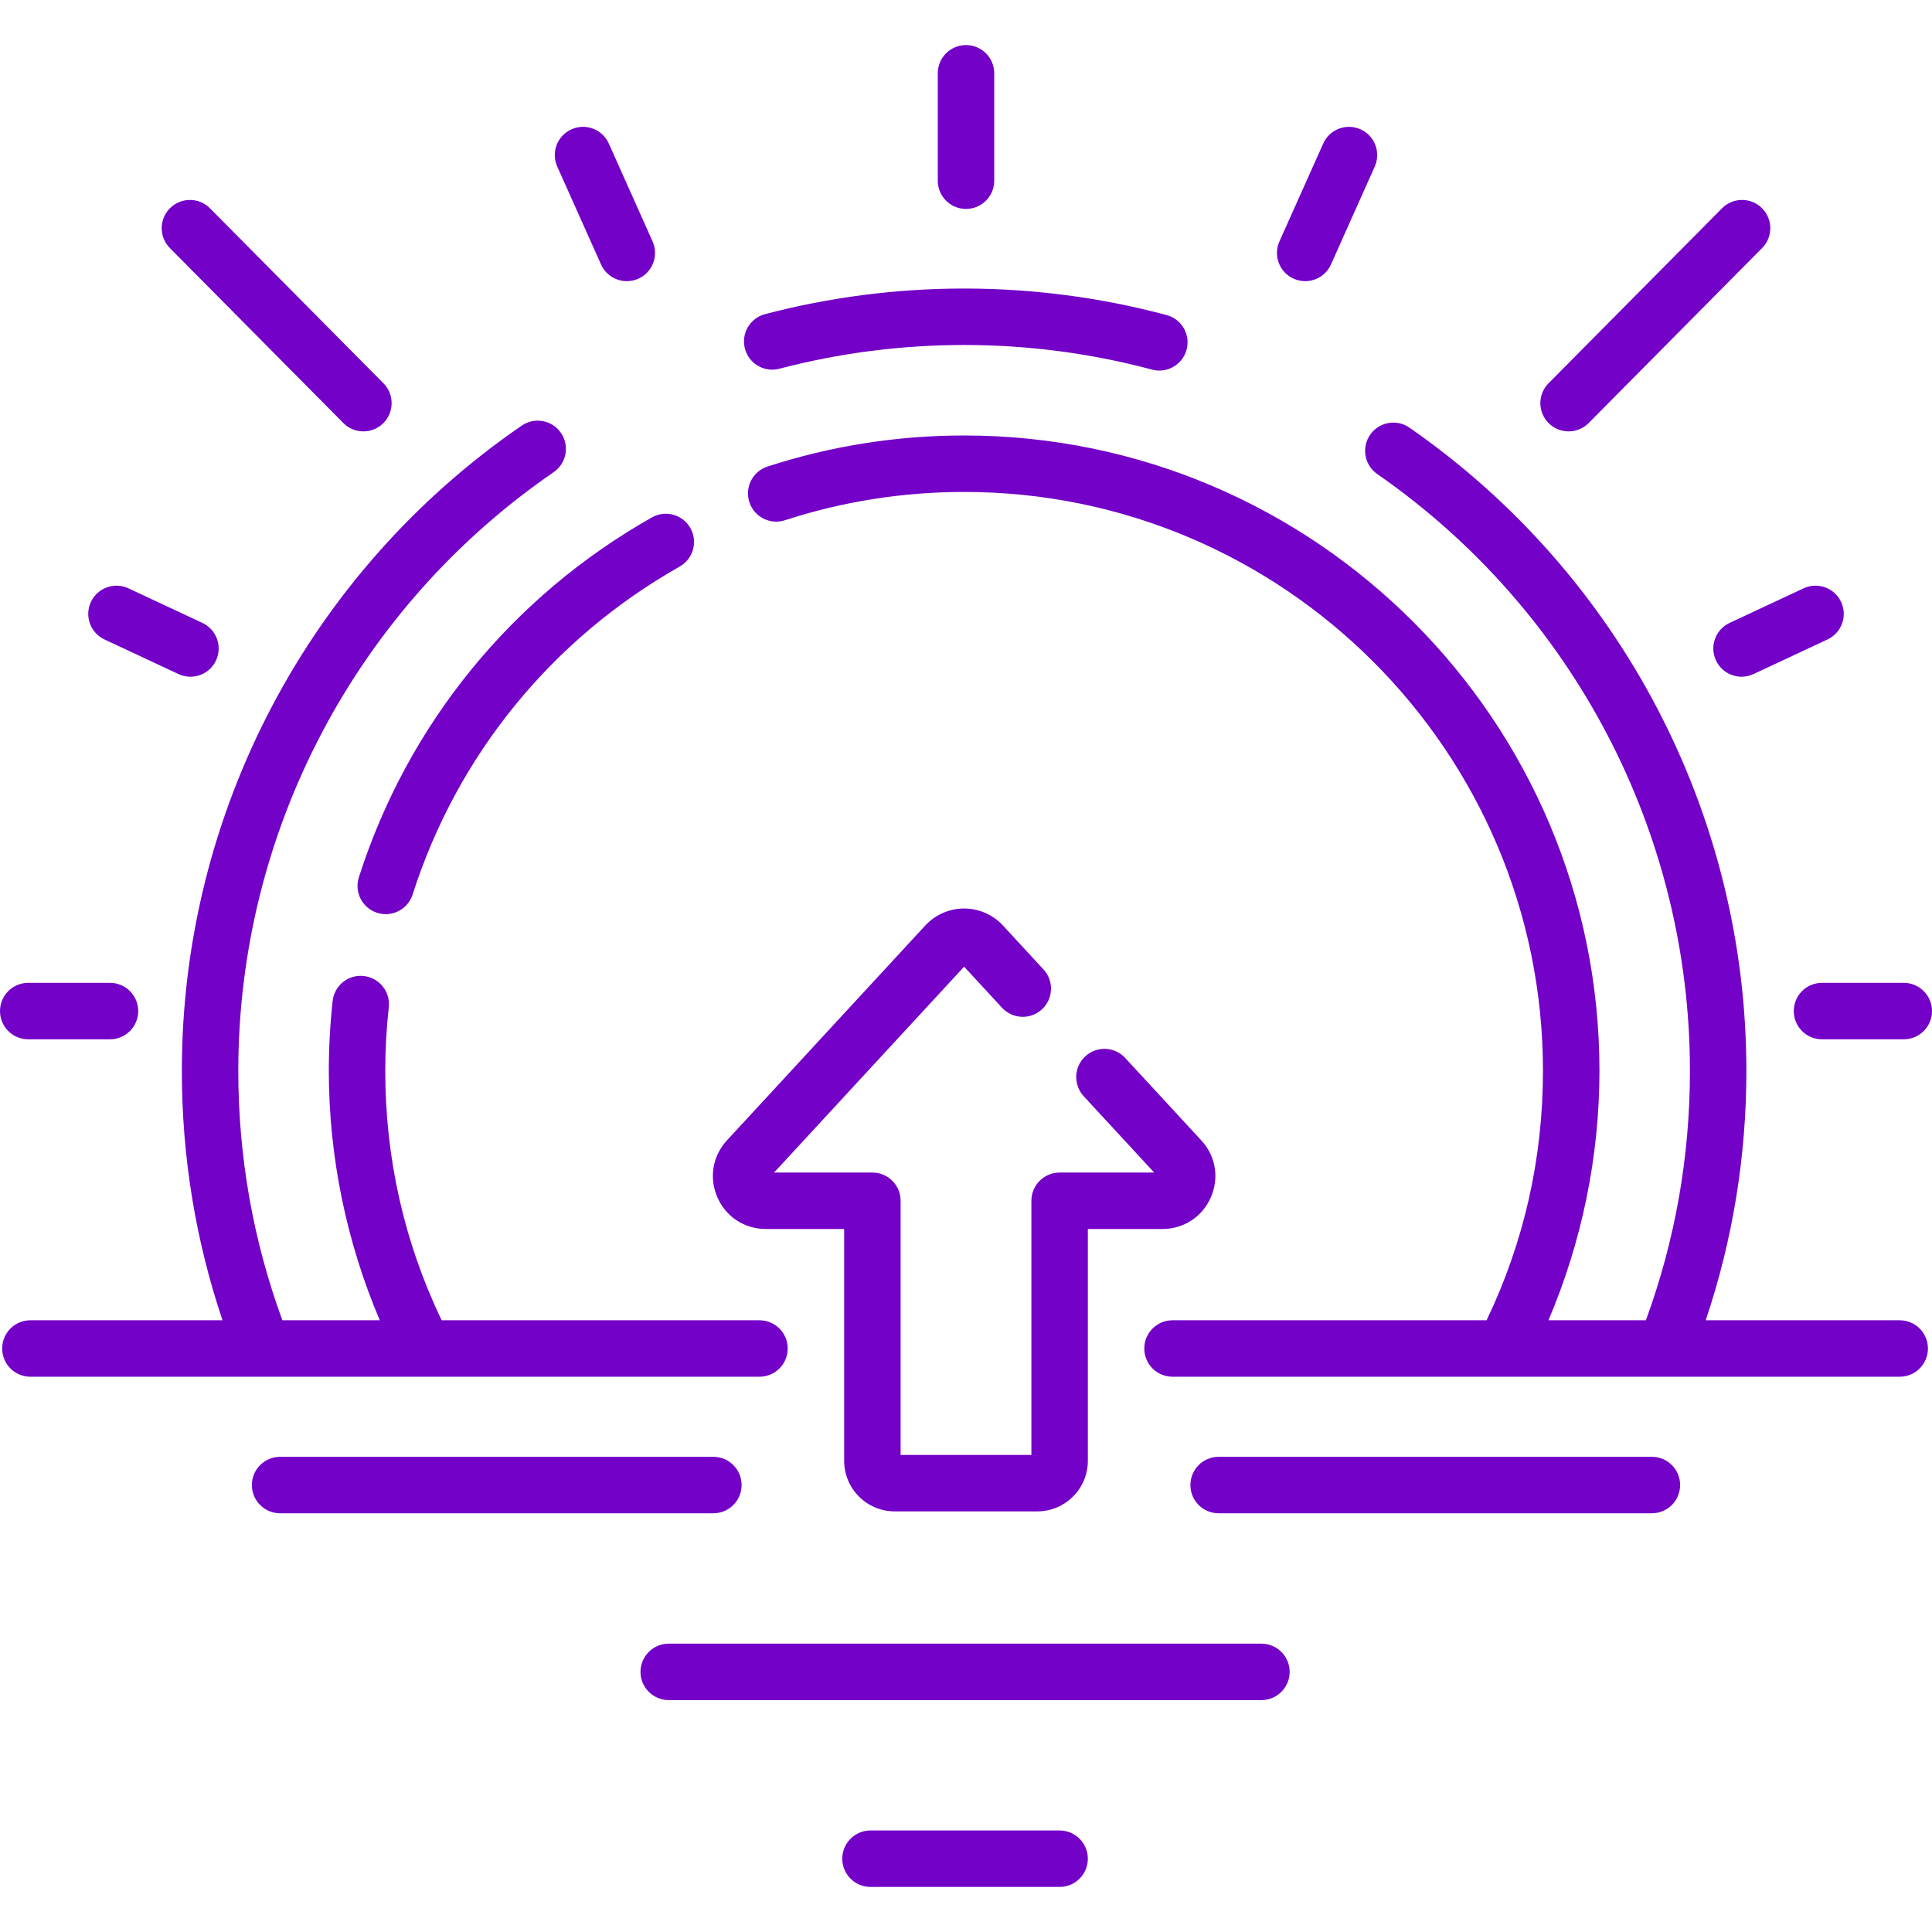 <?xml version="1.0" encoding="UTF-8" standalone="no"?>
<!DOCTYPE svg PUBLIC "-//W3C//DTD SVG 1.1//EN" "http://www.w3.org/Graphics/SVG/1.1/DTD/svg11.dtd">
<svg width="100%" height="100%" viewBox="0 0 512 512" version="1.1" xmlns="http://www.w3.org/2000/svg" xmlns:xlink="http://www.w3.org/1999/xlink" xml:space="preserve" xmlns:serif="http://www.serif.com/" style="fill-rule:evenodd;clip-rule:evenodd;stroke-linejoin:round;stroke-miterlimit:2;">
    <g transform="matrix(1,0,0,1,-1836,0)">
        <g id="Sunrise" transform="matrix(1,0,0,1,1836,0)">
            <rect x="0" y="0" width="512" height="512" style="fill:none;"/>
            <g id="Sunrise1" serif:id="Sunrise" transform="matrix(1,0,0,1,-1836,0)">
                <path d="M1931.1,232.499C1929.84,236.434 1932.01,240.644 1935.95,241.902C1936.71,242.143 1937.47,242.258 1938.23,242.258C1941.39,242.258 1944.34,240.23 1945.35,237.051C1957.14,200.145 1982.28,169.28 2016.13,150.143C2019.72,148.109 2020.99,143.546 2018.96,139.948C2016.92,136.353 2012.36,135.083 2008.76,137.118C1971.62,158.118 1944.04,191.991 1931.1,232.499ZM2042.54,97.72C2058.46,93.543 2074.93,91.426 2091.5,91.426C2108.36,91.426 2125.11,93.62 2141.3,97.948C2141.95,98.121 2142.6,98.204 2143.24,98.204C2146.54,98.204 2149.57,95.998 2150.46,92.654C2151.53,88.663 2149.16,84.563 2145.16,83.495C2127.72,78.83 2109.66,76.465 2091.5,76.465C2073.65,76.465 2055.9,78.748 2038.75,83.25C2034.75,84.298 2032.36,88.388 2033.41,92.383C2034.46,96.38 2038.55,98.771 2042.54,97.72ZM2037.27,364.847C2041.4,364.847 2044.75,361.499 2044.75,357.367C2044.75,353.235 2041.4,349.886 2037.27,349.886L1953.04,349.886C1943.12,329.196 1938.1,306.978 1938.1,283.773C1938.1,278.222 1938.41,272.547 1939.03,266.907C1939.48,262.799 1936.51,259.107 1932.4,258.657C1928.29,258.189 1924.61,261.173 1924.15,265.28C1923.48,271.459 1923.14,277.682 1923.14,283.773C1923.14,306.486 1927.8,329.108 1936.65,349.886L1910.83,349.886C1903.08,328.744 1899.15,306.53 1899.15,283.773C1899.15,220.387 1930.4,161.08 1982.73,125.127C1986.13,122.787 1987,118.13 1984.66,114.725C1982.32,111.32 1977.66,110.456 1974.26,112.795C1917.86,151.54 1884.19,215.457 1884.19,283.772C1884.19,306.456 1887.82,328.644 1894.97,349.885L1844.06,349.885C1839.92,349.885 1836.58,353.234 1836.58,357.366C1836.58,361.498 1839.92,364.846 1844.06,364.846L2037.27,364.846L2037.27,364.847ZM2339.44,349.886L2288.03,349.886C2295.18,328.645 2298.81,306.457 2298.81,283.773C2298.81,215.83 2265.43,152.112 2209.51,113.327C2206.12,110.976 2201.46,111.816 2199.1,115.211C2196.75,118.605 2197.59,123.266 2200.98,125.622C2252.87,161.611 2283.85,220.733 2283.85,283.773C2283.85,306.53 2279.92,328.745 2272.18,349.886L2246.35,349.886C2255.21,329.108 2259.87,306.486 2259.87,283.773C2259.87,190.937 2184.34,115.408 2091.5,115.408C2073.72,115.408 2056.19,118.178 2039.39,123.643C2035.46,124.921 2033.31,129.142 2034.59,133.07C2035.86,137 2040.09,139.147 2044.01,137.871C2059.32,132.893 2075.3,130.369 2091.5,130.369C2176.09,130.369 2244.9,199.186 2244.9,283.773C2244.9,306.978 2239.88,329.196 2229.96,349.886L2146.73,349.886C2142.6,349.886 2139.25,353.235 2139.25,357.367C2139.25,361.499 2142.6,364.847 2146.73,364.847L2339.44,364.847C2343.58,364.847 2346.92,361.499 2346.92,357.367C2346.92,353.235 2343.58,349.886 2339.44,349.886ZM2032.53,393.553C2032.53,389.42 2029.18,386.072 2025.05,386.072L1910.23,386.072C1906.1,386.072 1902.75,389.42 1902.75,393.553C1902.75,397.685 1906.1,401.033 1910.23,401.033L2025.05,401.033C2029.18,401.033 2032.53,397.684 2032.53,393.553ZM2273.77,386.072L2158.95,386.072C2154.82,386.072 2151.47,389.42 2151.47,393.553C2151.47,397.685 2154.82,401.033 2158.95,401.033L2273.77,401.033C2277.9,401.033 2281.25,397.685 2281.25,393.553C2281.25,389.42 2277.9,386.072 2273.77,386.072ZM2170.28,435.583L2013.22,435.583C2009.09,435.583 2005.74,438.931 2005.74,443.064C2005.74,447.196 2009.09,450.544 2013.22,450.544L2170.28,450.544C2174.42,450.544 2177.77,447.196 2177.77,443.064C2177.77,438.931 2174.42,435.583 2170.28,435.583ZM2116.81,485.094L2066.69,485.094C2062.56,485.094 2059.21,488.442 2059.21,492.575C2059.21,496.707 2062.56,500.055 2066.69,500.055L2116.81,500.055C2120.94,500.055 2124.29,496.707 2124.29,492.575C2124.29,488.442 2120.94,485.094 2116.81,485.094ZM2092,55.368C2096.13,55.368 2099.48,52.019 2099.48,47.887L2099.48,19.425C2099.48,15.293 2096.13,11.945 2092,11.945C2087.87,11.945 2084.52,15.293 2084.52,19.425L2084.52,47.887C2084.52,52.019 2087.87,55.368 2092,55.368ZM1843.48,275.425L1865.15,275.425C1869.28,275.425 1872.63,272.077 1872.63,267.945C1872.63,263.813 1869.28,260.464 1865.15,260.464L1843.48,260.464C1839.35,260.464 1836,263.813 1836,267.945C1836,272.077 1839.35,275.425 1843.48,275.425ZM2311.37,267.945C2311.37,272.077 2314.72,275.425 2318.85,275.425L2340.52,275.425C2344.65,275.425 2348,272.077 2348,267.945C2348,263.813 2344.65,260.464 2340.52,260.464L2318.85,260.464C2314.72,260.464 2311.37,263.813 2311.37,267.945ZM1995.28,70.086C1996.53,72.866 1999.26,74.514 2002.12,74.514C2003.14,74.514 2004.17,74.303 2005.17,73.86C2008.94,72.173 2010.63,67.747 2008.94,63.977L1997.34,38.04C1995.65,34.269 1991.22,32.579 1987.45,34.267C1983.68,35.954 1981.99,40.379 1983.68,44.149L1995.28,70.086ZM1863.7,169.467L1883.3,178.632C1884.33,179.11 1885.4,179.338 1886.47,179.338C1889.28,179.338 1891.98,177.741 1893.25,175.024C1895,171.281 1893.38,166.828 1889.64,165.079L1870.04,155.915C1866.3,154.164 1861.84,155.78 1860.09,159.522C1858.34,163.266 1859.96,167.718 1863.7,169.467ZM1926.99,112.109C1928.45,113.584 1930.38,114.323 1932.3,114.323C1934.21,114.323 1936.11,113.601 1937.57,112.155C1940.5,109.246 1940.53,104.511 1937.62,101.576L1891.65,55.202C1888.74,52.269 1884,52.247 1881.07,55.156C1878.13,58.065 1878.11,62.8 1881.02,65.735L1926.99,112.109ZM2178.84,73.86C2179.83,74.303 2180.86,74.514 2181.89,74.514C2184.74,74.514 2187.47,72.865 2188.72,70.086L2200.32,44.149C2202.01,40.379 2200.32,35.953 2196.55,34.267C2192.78,32.58 2188.35,34.268 2186.67,38.04L2175.06,63.977C2173.37,67.747 2175.06,72.173 2178.84,73.86ZM2290.75,175.024C2292.02,177.742 2294.72,179.338 2297.53,179.338C2298.59,179.338 2299.67,179.11 2300.7,178.632L2320.3,169.467C2324.04,167.718 2325.66,163.266 2323.91,159.522C2322.16,155.78 2317.7,154.162 2313.96,155.915L2294.36,165.079C2290.62,166.828 2289,171.281 2290.75,175.024ZM2251.7,114.323C2253.62,114.323 2255.55,113.584 2257.01,112.109L2302.98,65.735C2305.89,62.8 2305.87,58.065 2302.93,55.156C2300,52.249 2295.26,52.269 2292.35,55.202L2246.38,101.576C2243.47,104.511 2243.49,109.246 2246.43,112.155C2247.89,113.601 2249.79,114.323 2251.7,114.323ZM2038.95,325.697L2059.71,325.697L2059.71,387.135C2059.71,394.521 2065.72,400.531 2073.1,400.531L2110.9,400.531C2118.28,400.531 2124.29,394.522 2124.29,387.135L2124.29,325.697L2144.05,325.697C2149.7,325.697 2154.62,322.484 2156.88,317.311C2159.15,312.138 2158.18,306.348 2154.34,302.199L2134.18,280.36C2131.38,277.325 2126.65,277.135 2123.61,279.937C2120.58,282.739 2120.39,287.471 2123.19,290.507L2141.87,310.737L2116.81,310.737C2112.68,310.737 2109.33,314.086 2109.33,318.218L2109.33,385.57L2074.67,385.57L2074.67,318.218C2074.67,314.086 2071.32,310.737 2067.19,310.737L2041.14,310.737L2091.5,256.177L2101.55,267.063C2104.36,270.1 2109.09,270.288 2112.12,267.486C2115.16,264.683 2115.35,259.951 2112.54,256.916L2101.79,245.265C2099.15,242.402 2095.4,240.76 2091.5,240.76C2087.61,240.76 2083.86,242.401 2081.21,245.265L2028.66,302.199C2024.83,306.348 2023.86,312.139 2026.12,317.311C2028.39,322.485 2033.3,325.697 2038.95,325.697Z" style="fill:rgb(115,1,200);fill-rule:nonzero;"/>
            </g>
        </g>
    </g>
</svg>

